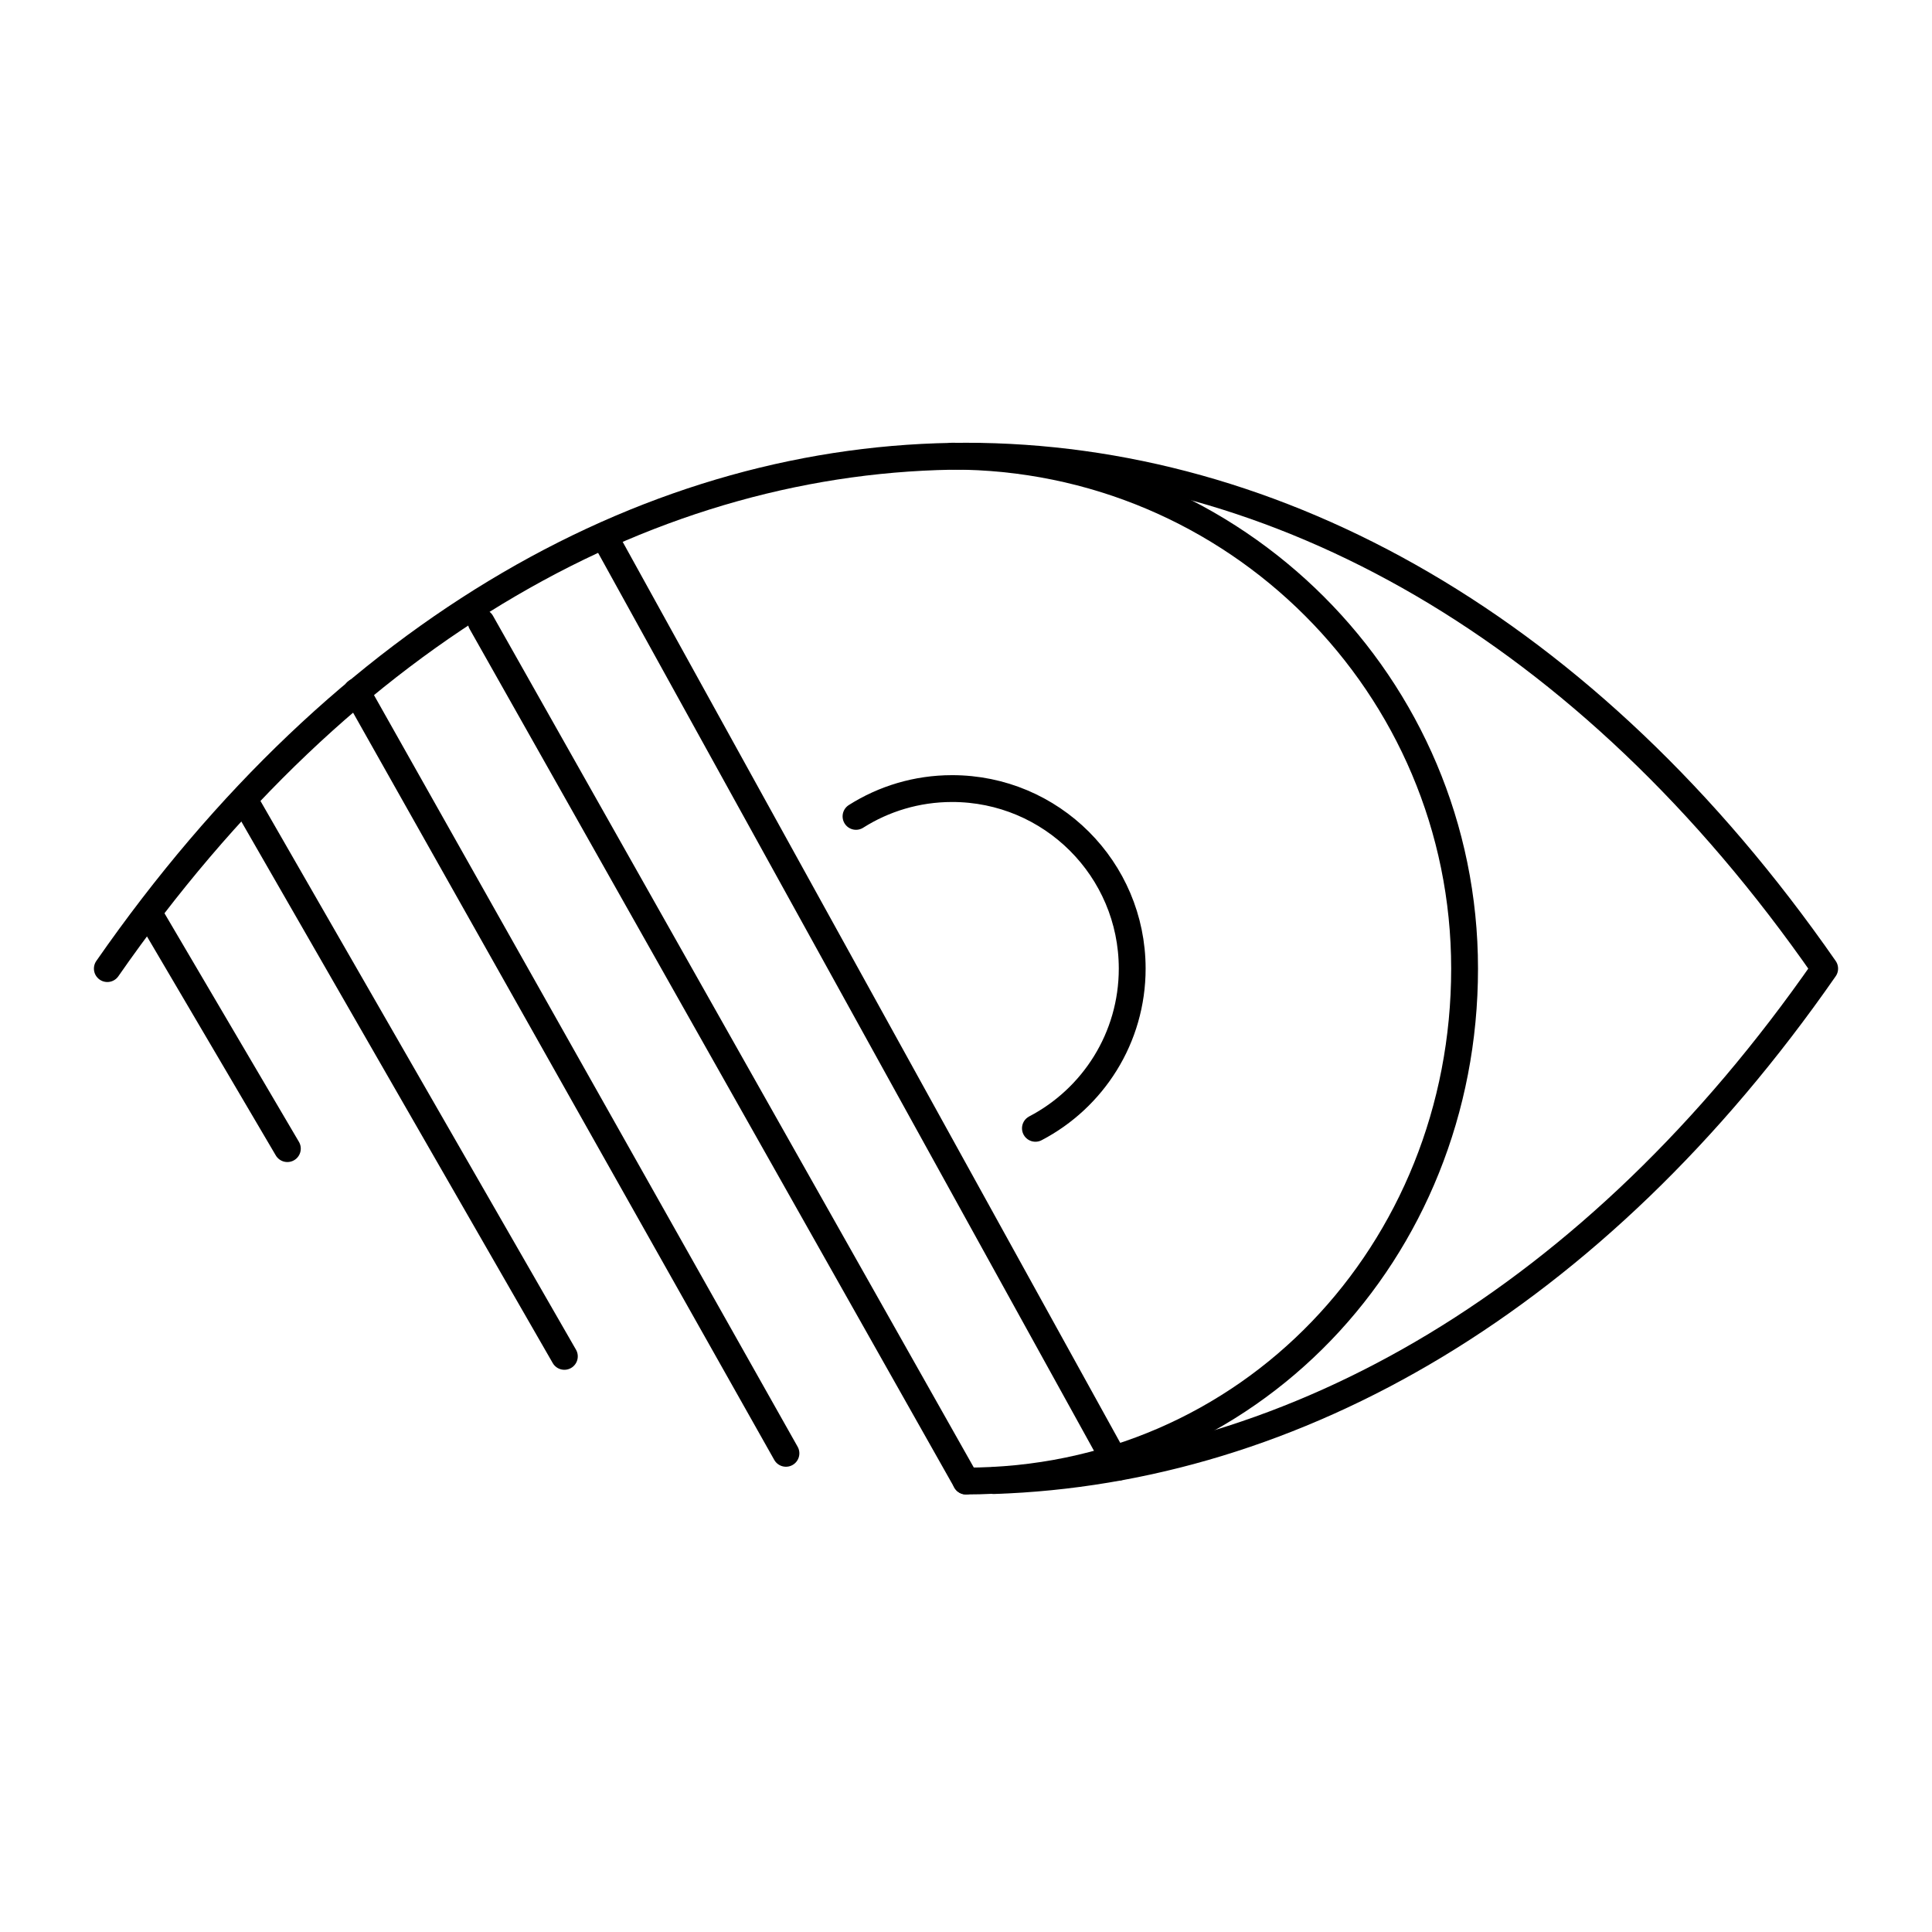 <svg role="img" xmlns="http://www.w3.org/2000/svg" width="72" height="72" fill="none" viewBox="0 0 72 72">
  <g stroke="currentColor" stroke-linecap="round">
    <path stroke-linejoin="round" d="M4 36.097c17.698-25.462 46.302-25.462 64 0-8.586 12.353-19.739 18.713-30.968 19.08"/>
    <path stroke-linejoin="round" d="M36 55.194c10.547 0 18.581-8.55 18.581-19.097C54.581 25.55 46.031 17 35.484 17"/>
    <path stroke-linejoin="round" d="M38.587 42.049c2.146-1.121 3.609-3.369 3.607-5.958-.004-3.706-3.011-6.707-6.717-6.703-1.315.001-2.542.381-3.576 1.036"/>
    <path d="m22.581 20.097 19.097 34.581M17.936 23.194l18.065 32M13.29 25.774l16 28.387m-20.129-24.258 11.871 20.645m-15.484-16.516 5.161 8.774"/>
  </g>
</svg>
